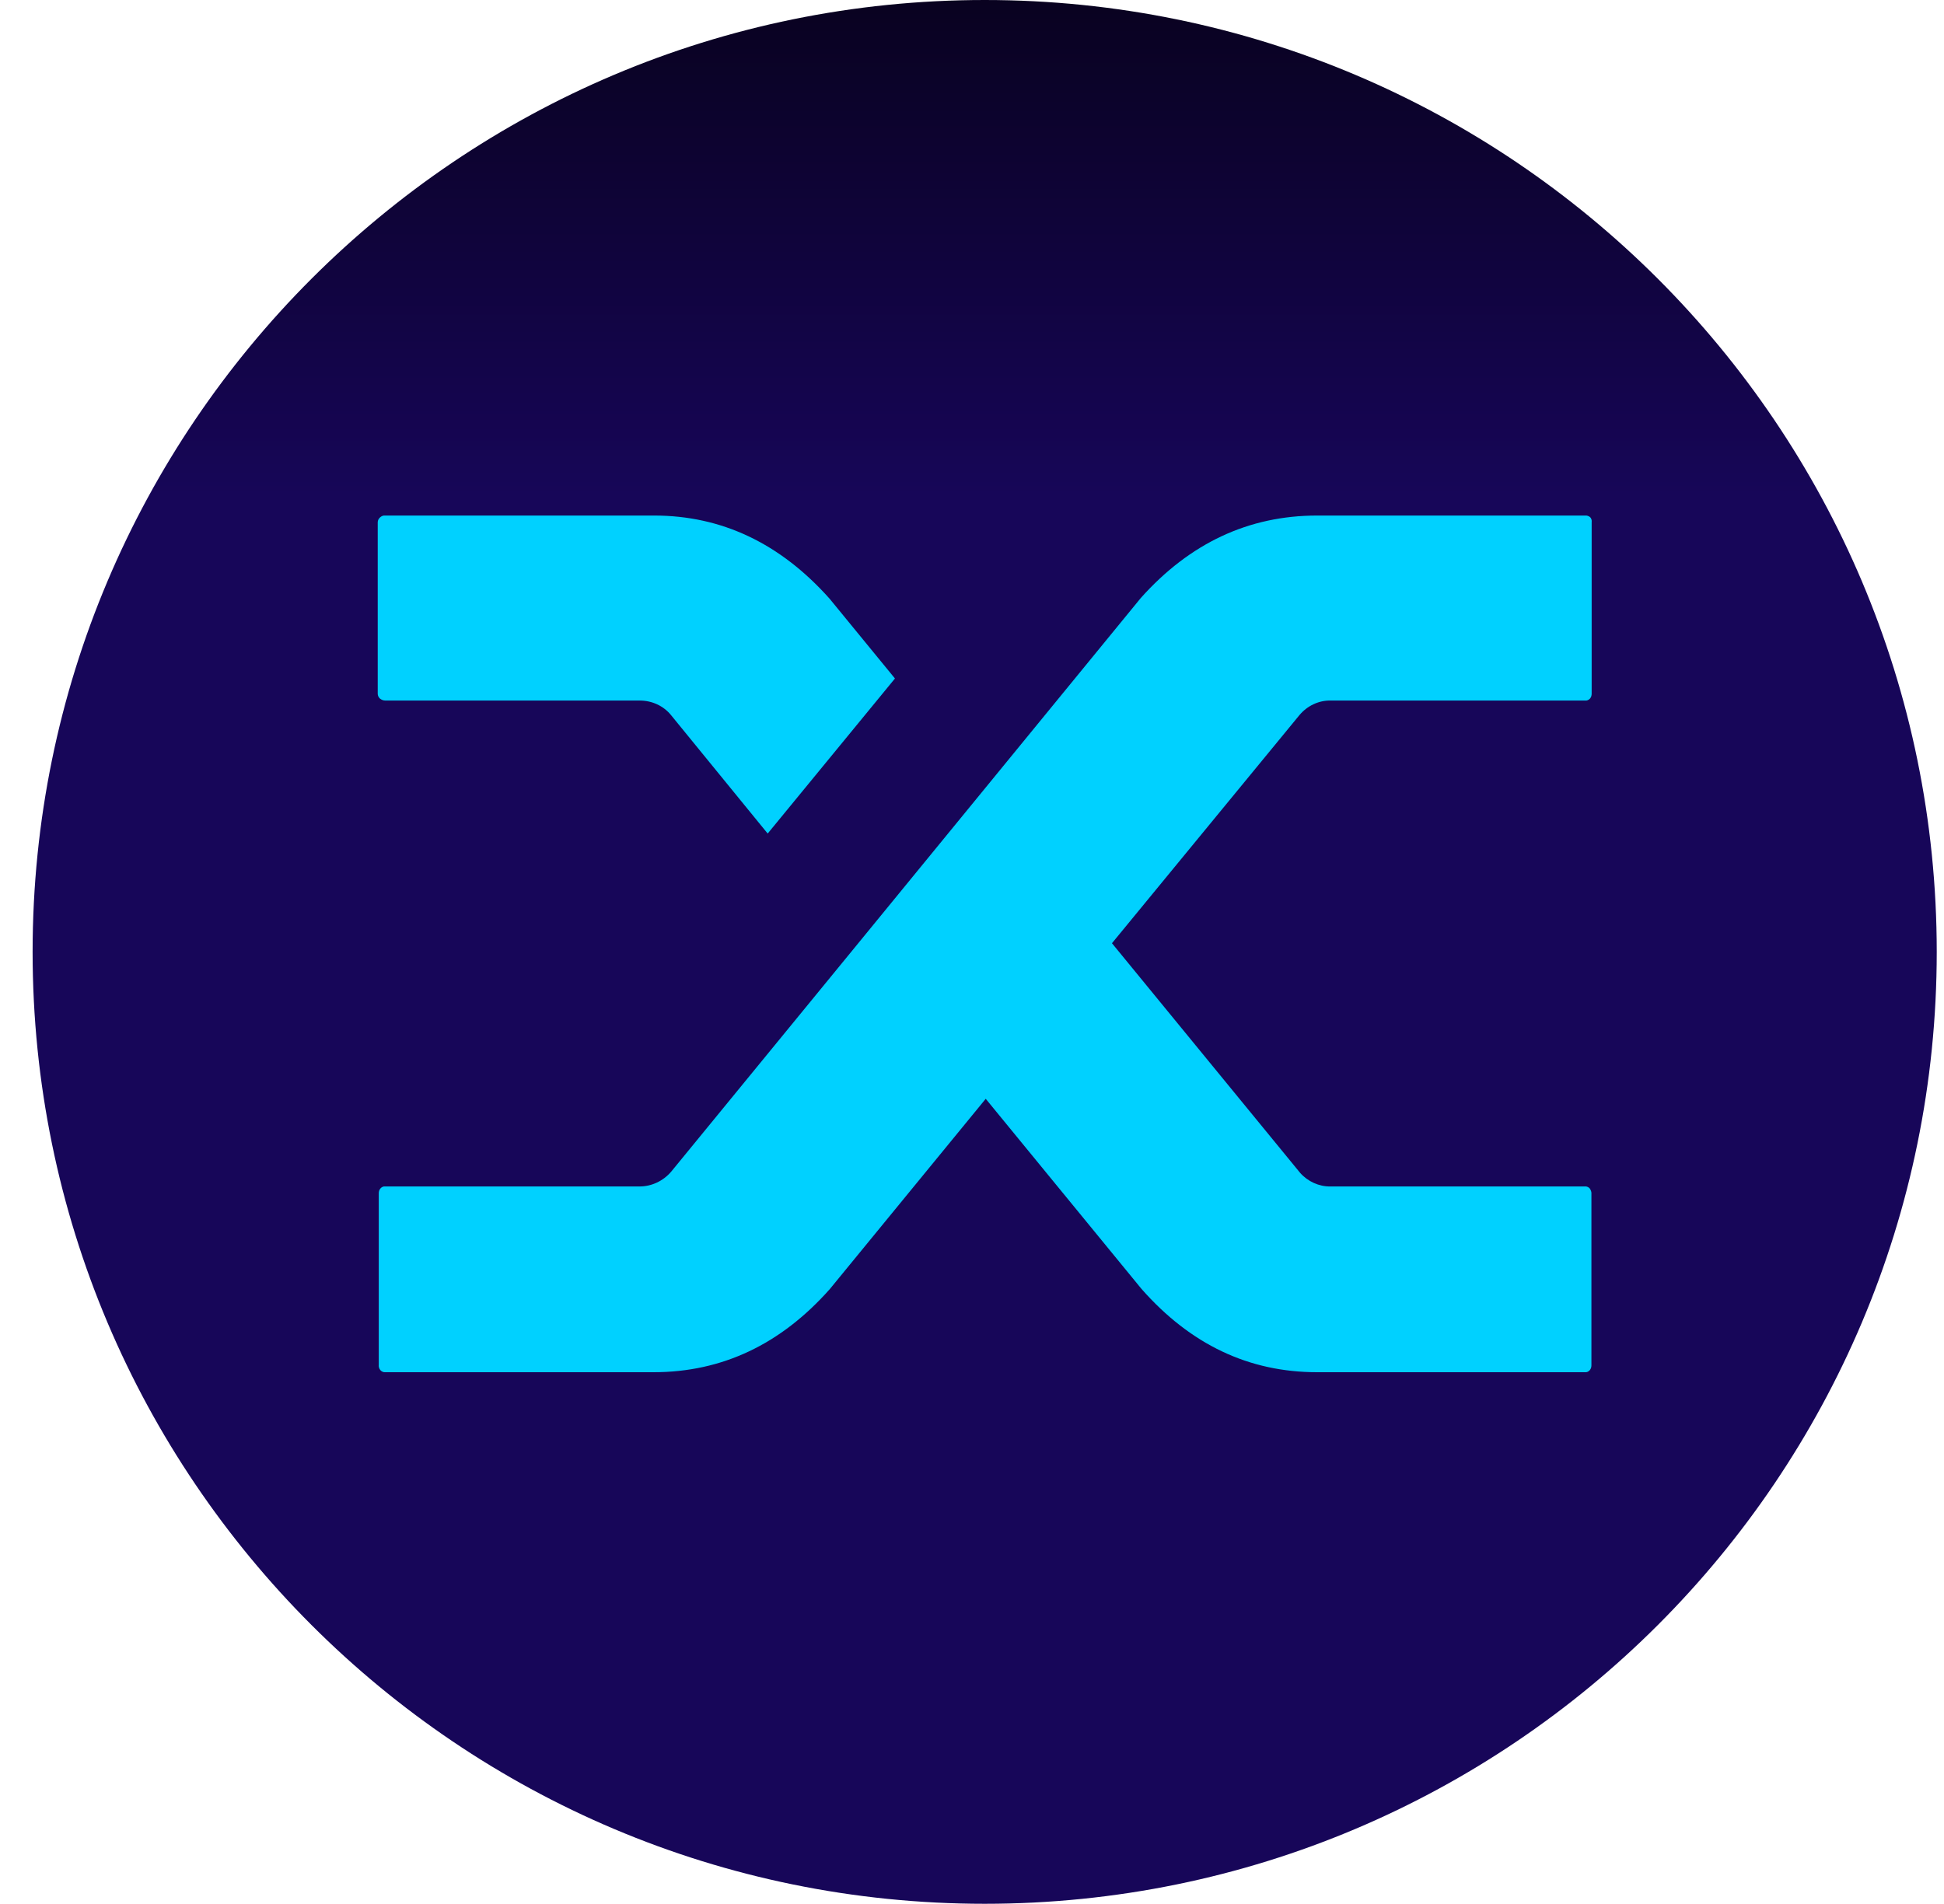 <svg width="49" height="48" viewBox="0 0 49 48" fill="none" xmlns="http://www.w3.org/2000/svg">
<g clip-path="url(#clip0_92_25960)">
<path d="M24.82 47.995C38.073 47.995 48.817 37.251 48.817 23.997C48.817 10.744 38.073 0 24.82 0C11.566 0 0.822 10.744 0.822 23.997C0.822 37.251 11.566 47.995 24.82 47.995Z" fill="url(#paint0_linear_92_25960)"/>
<path d="M16.916 18.031C16.724 17.793 16.433 17.661 16.122 17.661H9.712C9.659 17.661 9.613 17.641 9.573 17.608C9.54 17.575 9.521 17.535 9.521 17.489V13.169C9.521 13.123 9.54 13.083 9.573 13.05C9.613 13.011 9.659 12.991 9.712 12.997H16.486C18.192 12.997 19.667 13.698 20.911 15.094L22.558 17.105L19.35 21.014L16.916 18.031ZM28.756 15.074C29.992 13.692 31.474 12.997 33.2 12.997H39.954C40 12.991 40.046 13.011 40.08 13.037C40.113 13.07 40.126 13.116 40.119 13.169V17.489C40.119 17.535 40.106 17.575 40.08 17.608C40.046 17.647 40 17.667 39.954 17.661H33.544C33.24 17.654 32.949 17.793 32.751 18.031L28.028 23.779L32.77 29.567C32.962 29.785 33.247 29.917 33.538 29.911H39.947C39.993 29.904 40.046 29.93 40.073 29.964C40.099 30.003 40.119 30.056 40.113 30.102V34.422C40.113 34.468 40.099 34.508 40.073 34.541C40.04 34.581 39.993 34.6 39.947 34.594H33.2C31.474 34.594 30.006 33.893 28.775 32.497L24.846 27.701L20.917 32.497C19.68 33.893 18.199 34.594 16.472 34.594H9.712C9.666 34.6 9.613 34.574 9.587 34.541C9.554 34.501 9.54 34.448 9.547 34.402V30.083C9.547 30.036 9.56 29.997 9.587 29.964C9.62 29.924 9.666 29.904 9.712 29.911H16.122C16.426 29.911 16.717 29.772 16.916 29.54L21.552 23.878L28.756 15.074Z" fill="#00D1FF"/>
</g>
<defs>
<linearGradient id="paint0_linear_92_25960" x1="24.823" y1="-0" x2="24.823" y2="12.7" gradientUnits="userSpaceOnUse">
<stop stop-color="#090220"/>
<stop offset="1" stop-color="#170659"/>
</linearGradient>
<clipPath id="clip0_92_25960">
<rect width="48" height="48" fill="white" transform="translate(0.822)"/>
</clipPath>
</defs>
</svg>
